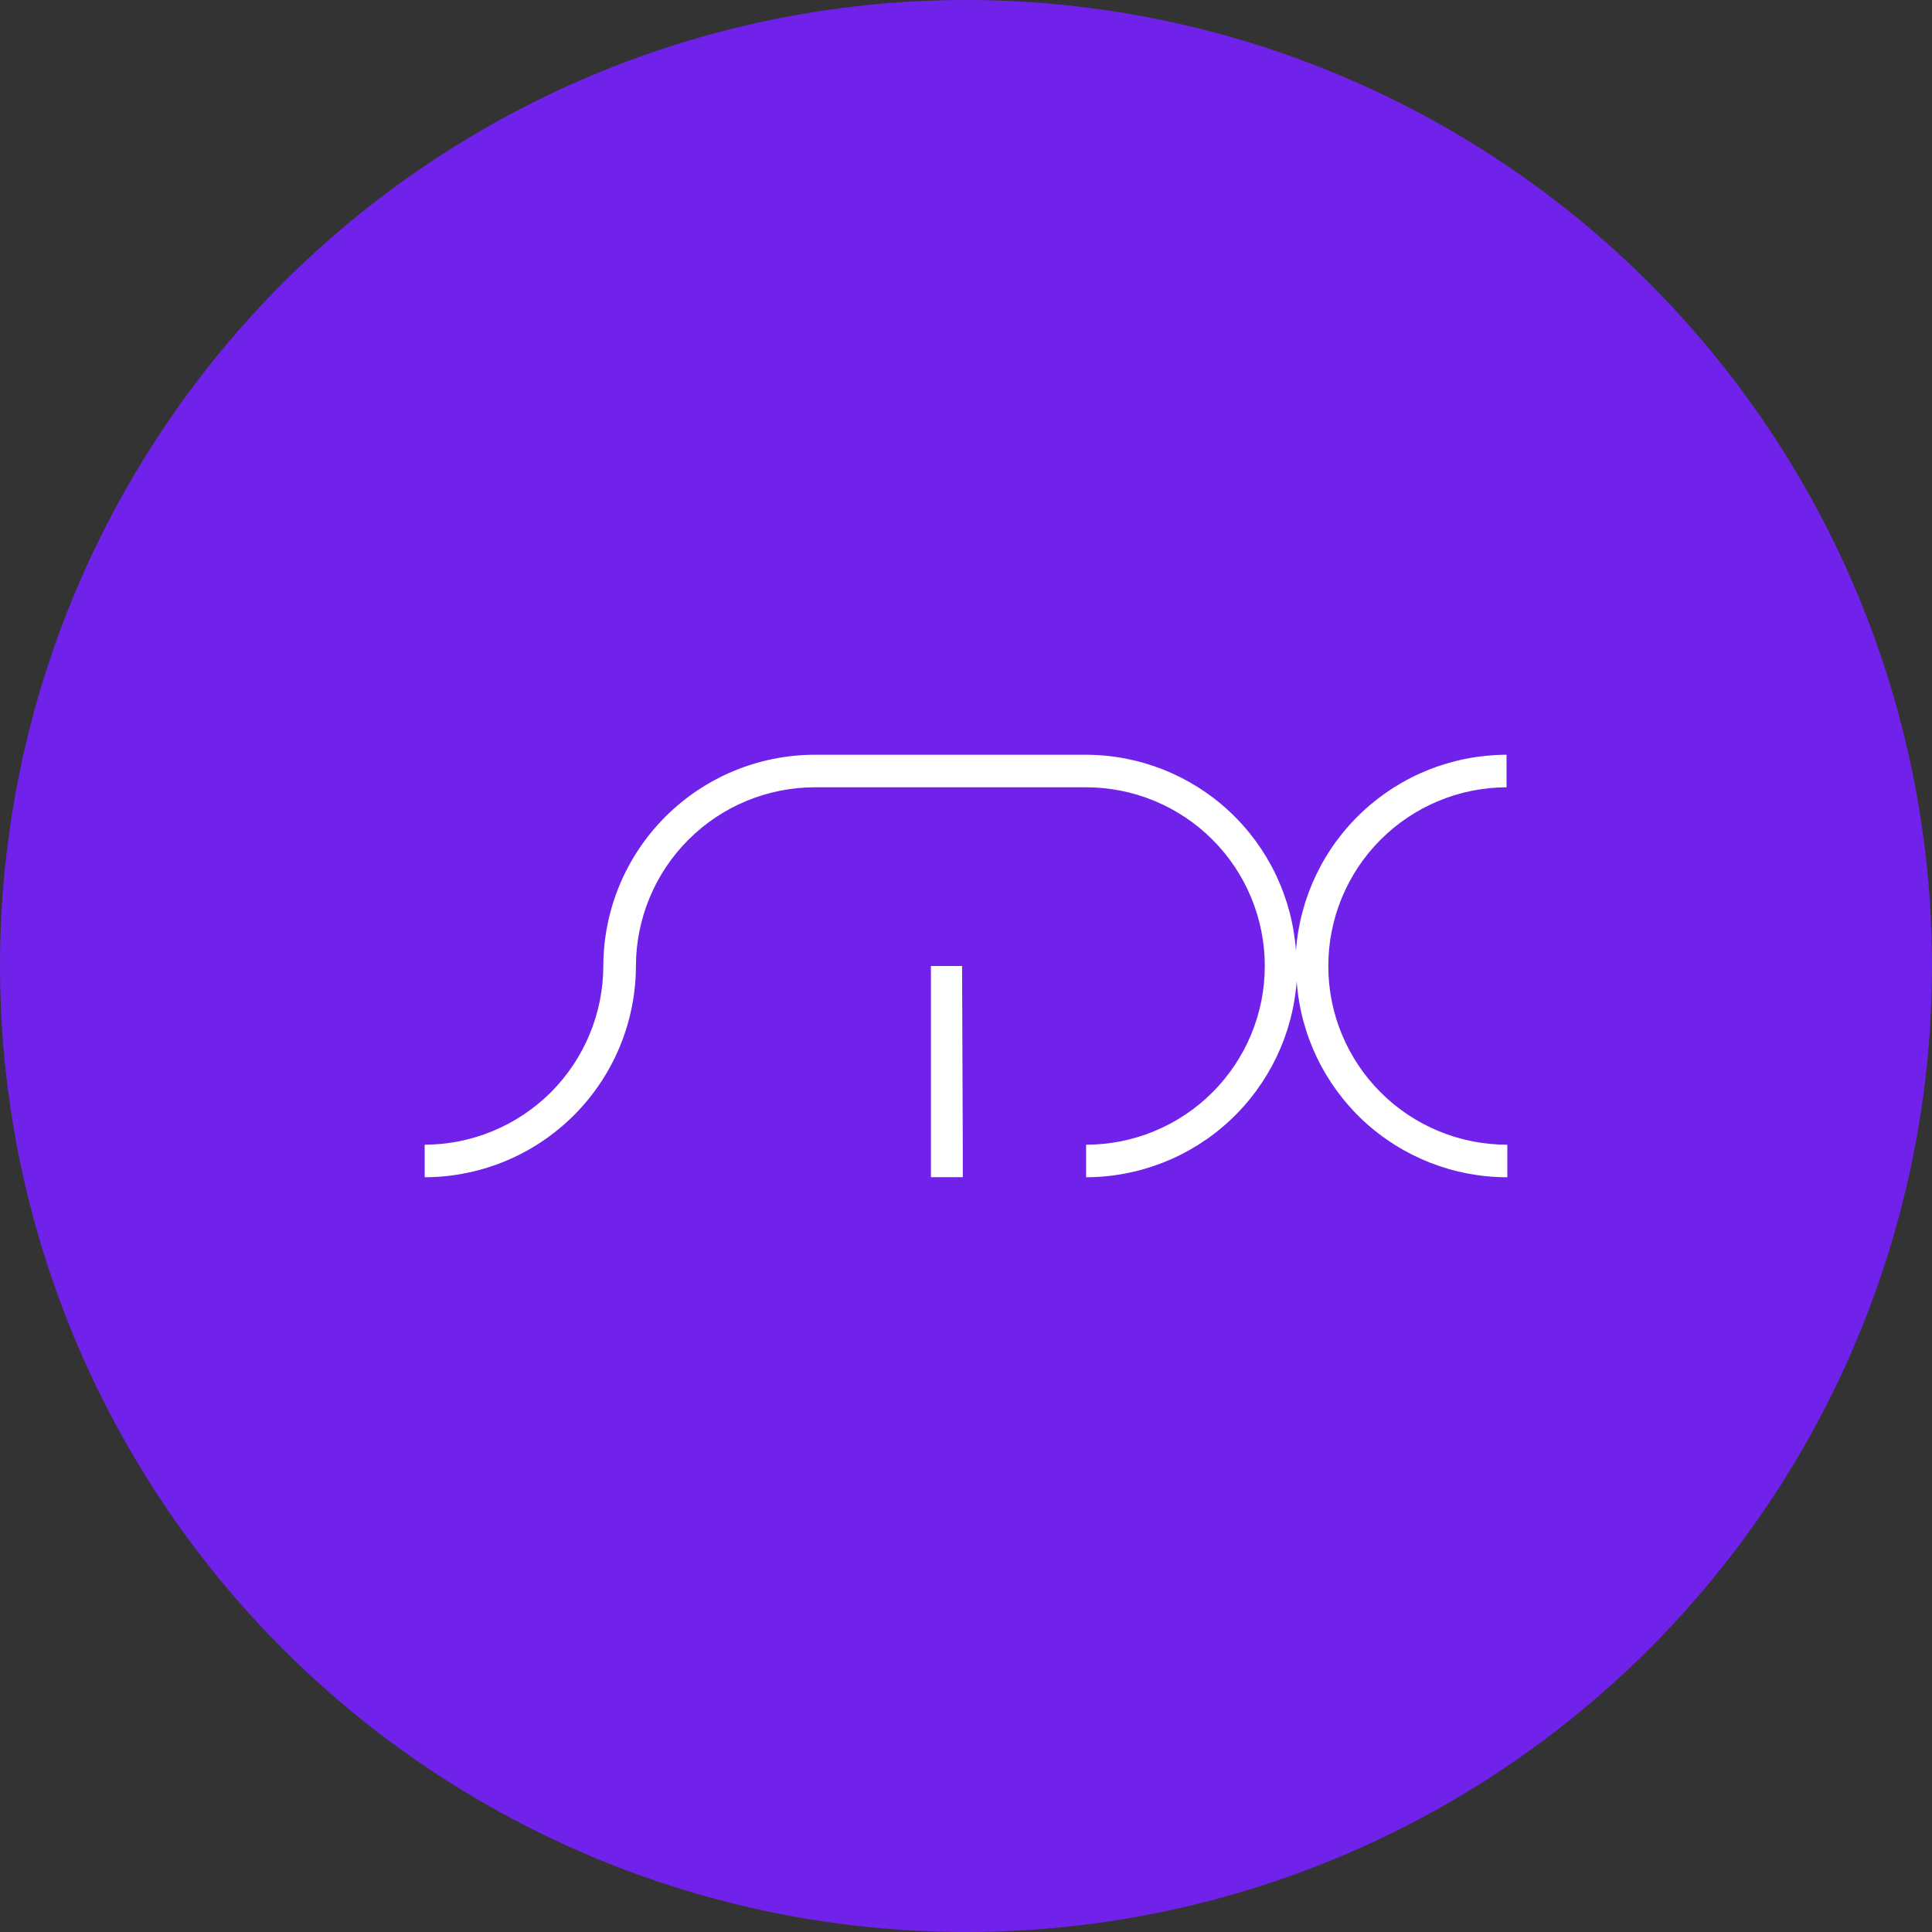 <svg width="32" height="32" viewBox="0 0 32 32" fill="none" xmlns="http://www.w3.org/2000/svg">
<rect x="0" y="0" width="32" height="32" fill="#333333" stroke="none"/>
<circle cx="16" cy="16" r="16" fill="#7022EB"/>
<path d="M24.953 13.04V12.501C24.069 12.503 23.219 12.838 22.572 13.44C21.925 14.042 21.53 14.866 21.465 15.747C21.402 14.867 21.009 14.043 20.364 13.441C19.72 12.839 18.871 12.503 17.989 12.501V13.04C18.774 13.04 19.527 13.352 20.082 13.907C20.637 14.462 20.949 15.215 20.949 16C20.949 16.785 20.637 17.538 20.082 18.093C19.527 18.648 18.774 18.96 17.989 18.96V19.499C18.872 19.497 19.723 19.162 20.369 18.56C21.016 17.958 21.412 17.134 21.477 16.253C21.54 17.135 21.935 17.96 22.582 18.563C23.23 19.165 24.082 19.5 24.966 19.499V18.96C24.181 18.961 23.428 18.651 22.872 18.097C22.315 17.543 22.002 16.791 22.001 16.006C21.999 15.221 22.31 14.467 22.864 13.911C23.418 13.355 24.17 13.042 24.955 13.04H24.953ZM15.947 19.498V19.098L15.935 16H15.419V19.498H15.947ZM13.492 12.501C12.565 12.503 11.676 12.872 11.02 13.528C10.364 14.184 9.995 15.072 9.993 16C9.991 16.784 9.679 17.536 9.125 18.091C8.57 18.645 7.818 18.958 7.034 18.96V19.499C7.962 19.497 8.85 19.128 9.506 18.472C10.162 17.816 10.531 16.927 10.533 16C10.534 15.216 10.847 14.464 11.402 13.909C11.956 13.354 12.708 13.042 13.492 13.04H17.989V12.501L13.492 12.501Z" fill="white"/>
</svg>
